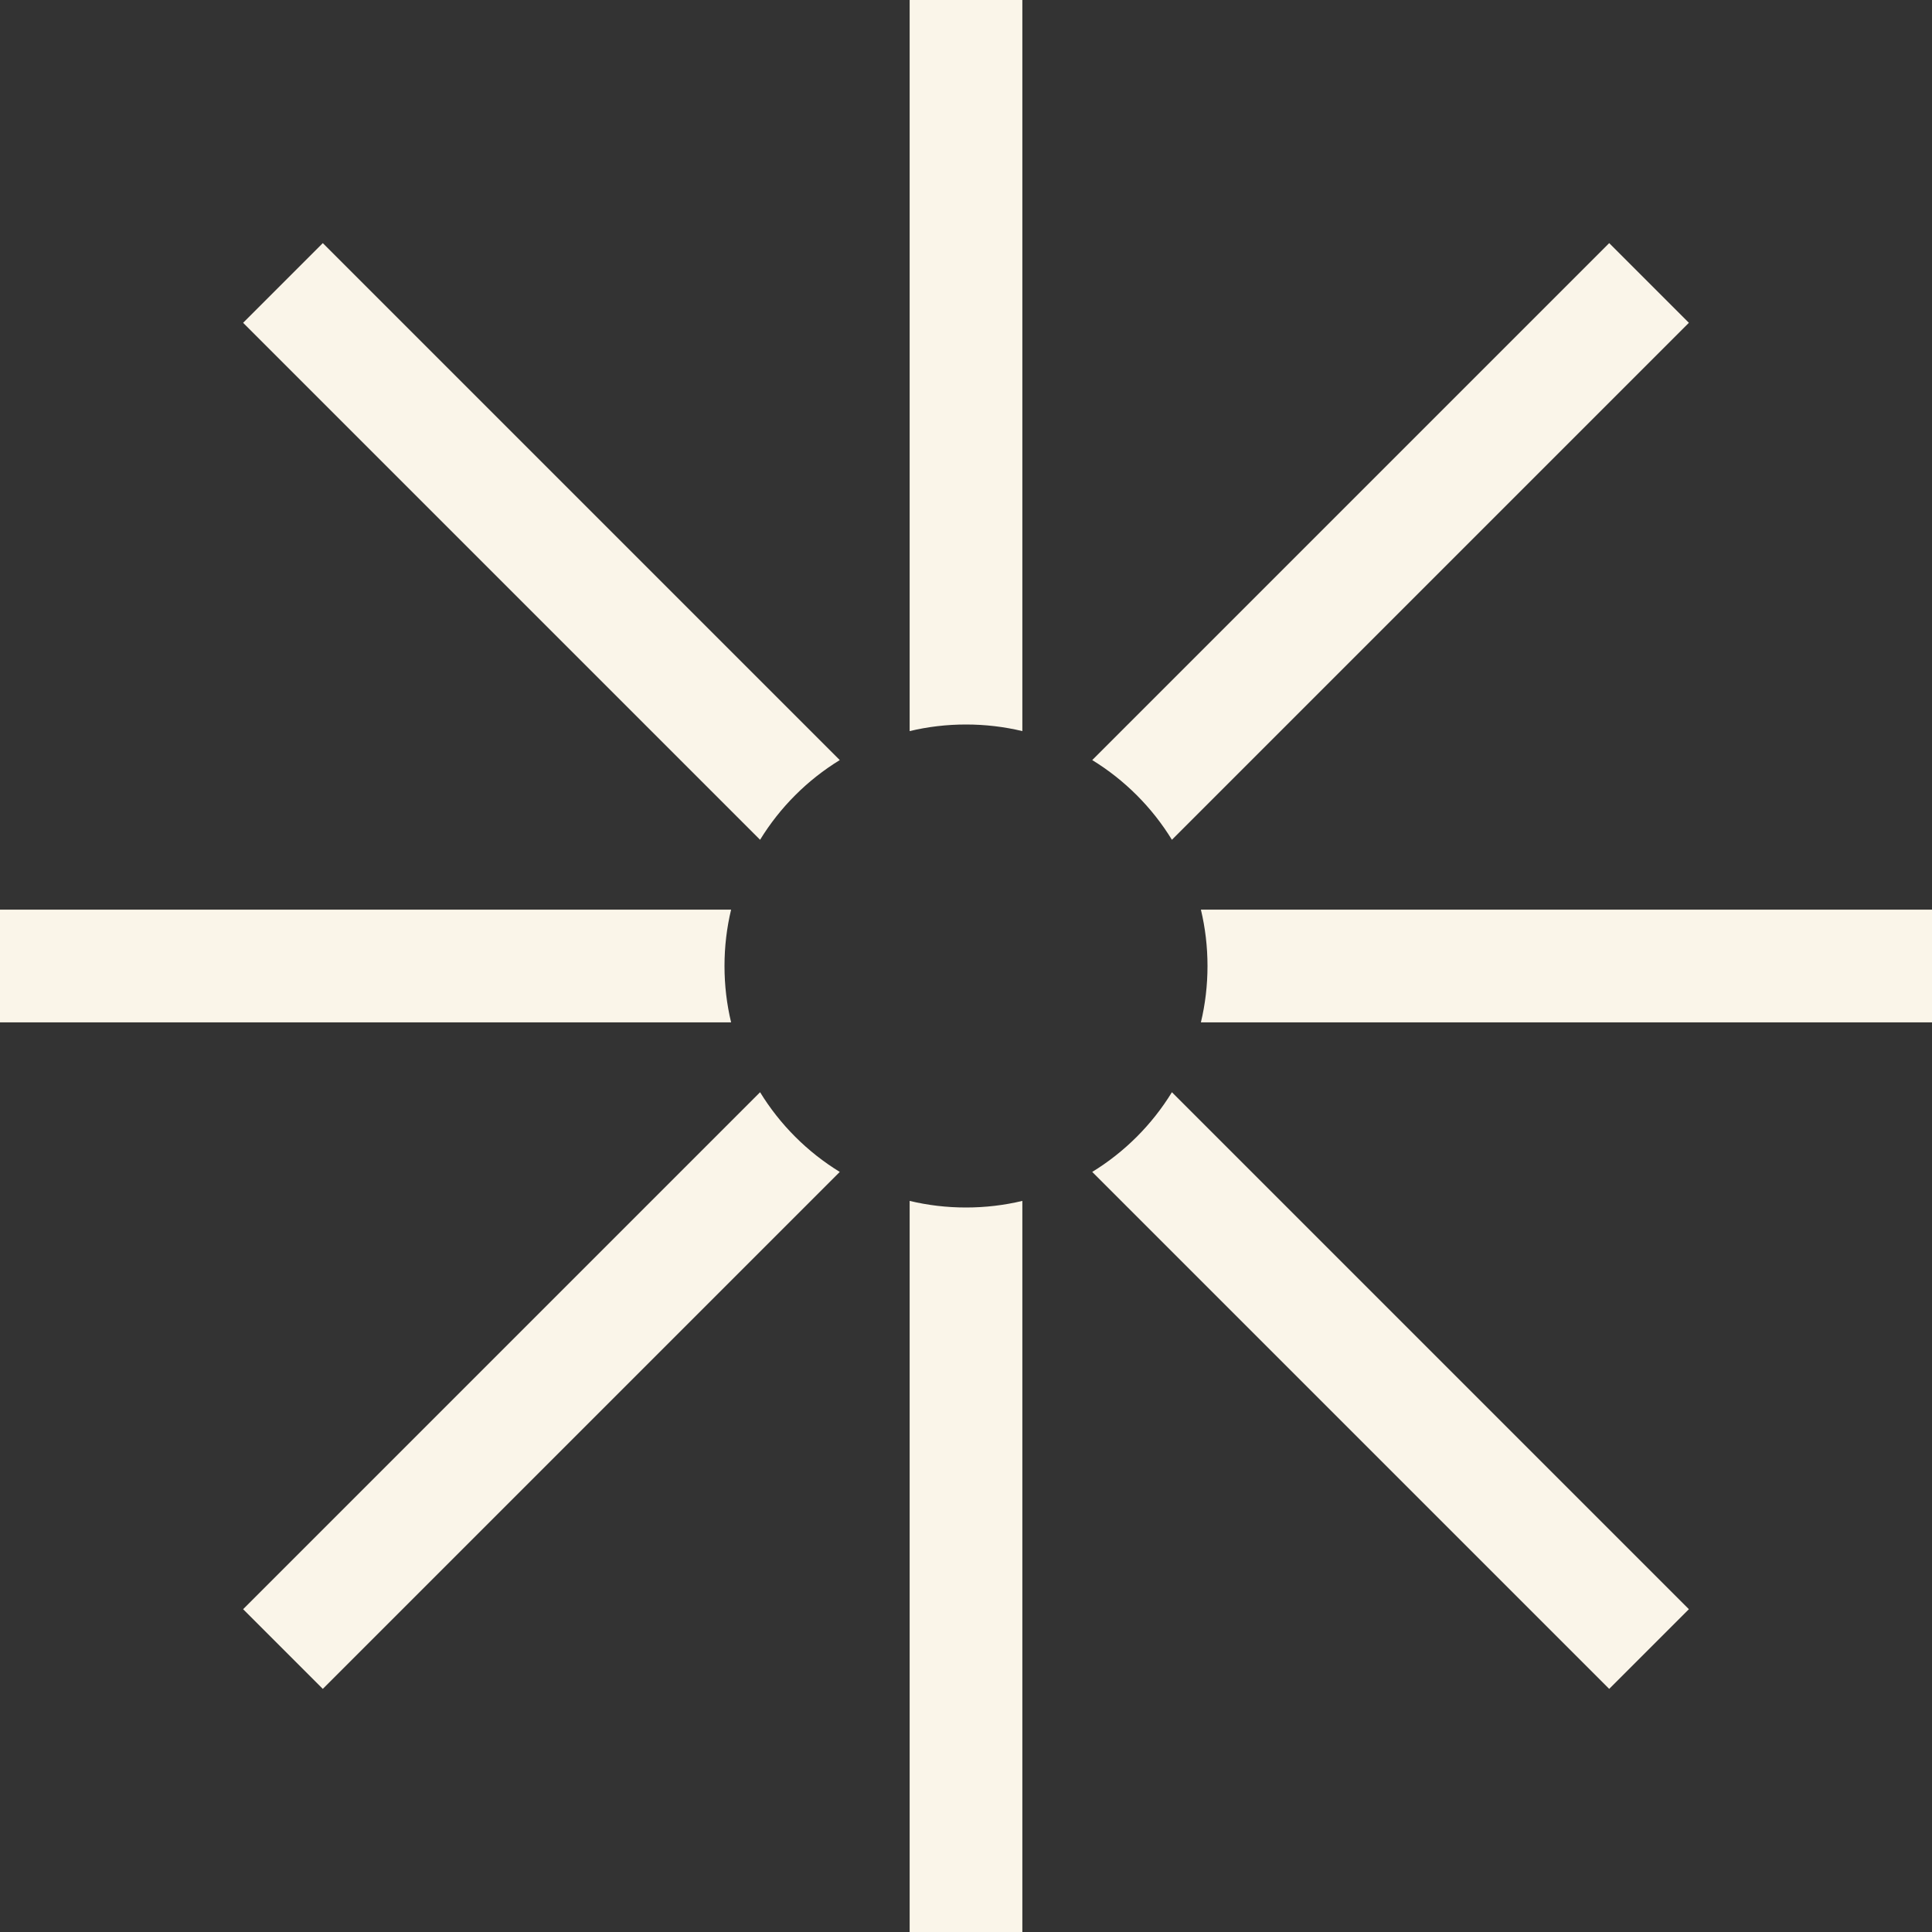 <svg width="24" height="24" viewBox="0 0 24 24" fill="none" xmlns="http://www.w3.org/2000/svg">
<rect x="0" y="0" width="24" height="24" fill="#333333" stroke="none"/>
<g clip-path="url(#clip0_11287_97801)">
<path fill-rule="evenodd" clip-rule="evenodd" d="M10.432 9.442C10.029 9.689 9.689 10.029 9.442 10.432L3.02 4.01L4.01 3.02L10.432 9.442ZM11.3 9.082C11.525 9.028 11.759 9 12 9C12.241 9 12.475 9.028 12.7 9.082V0H11.3V9.082ZM13.568 9.442C13.971 9.689 14.311 10.029 14.558 10.432L20.98 4.01L19.99 3.02L13.568 9.442ZM14.918 11.3C14.972 11.525 15 11.759 15 12C15 12.241 14.972 12.475 14.918 12.7H24V11.3H14.918ZM14.558 13.568C14.311 13.971 13.971 14.311 13.568 14.558L19.99 20.98L20.98 19.99L14.558 13.568ZM12.7 14.918C12.475 14.972 12.241 15 12 15C11.759 15 11.525 14.972 11.3 14.918V24H12.7V14.918ZM10.432 14.558C10.029 14.311 9.689 13.971 9.442 13.568L3.02 19.99L4.01 20.98L10.432 14.558ZM9.082 12.7C9.028 12.475 9 12.241 9 12C9 11.759 9.028 11.525 9.082 11.3H0V12.7H9.082Z" fill="#FAF5E9"/>
</g>
<defs>
<clipPath id="clip0_11287_97801">
<rect width="24" height="24" fill="white"/>
</clipPath>
</defs>
</svg>
